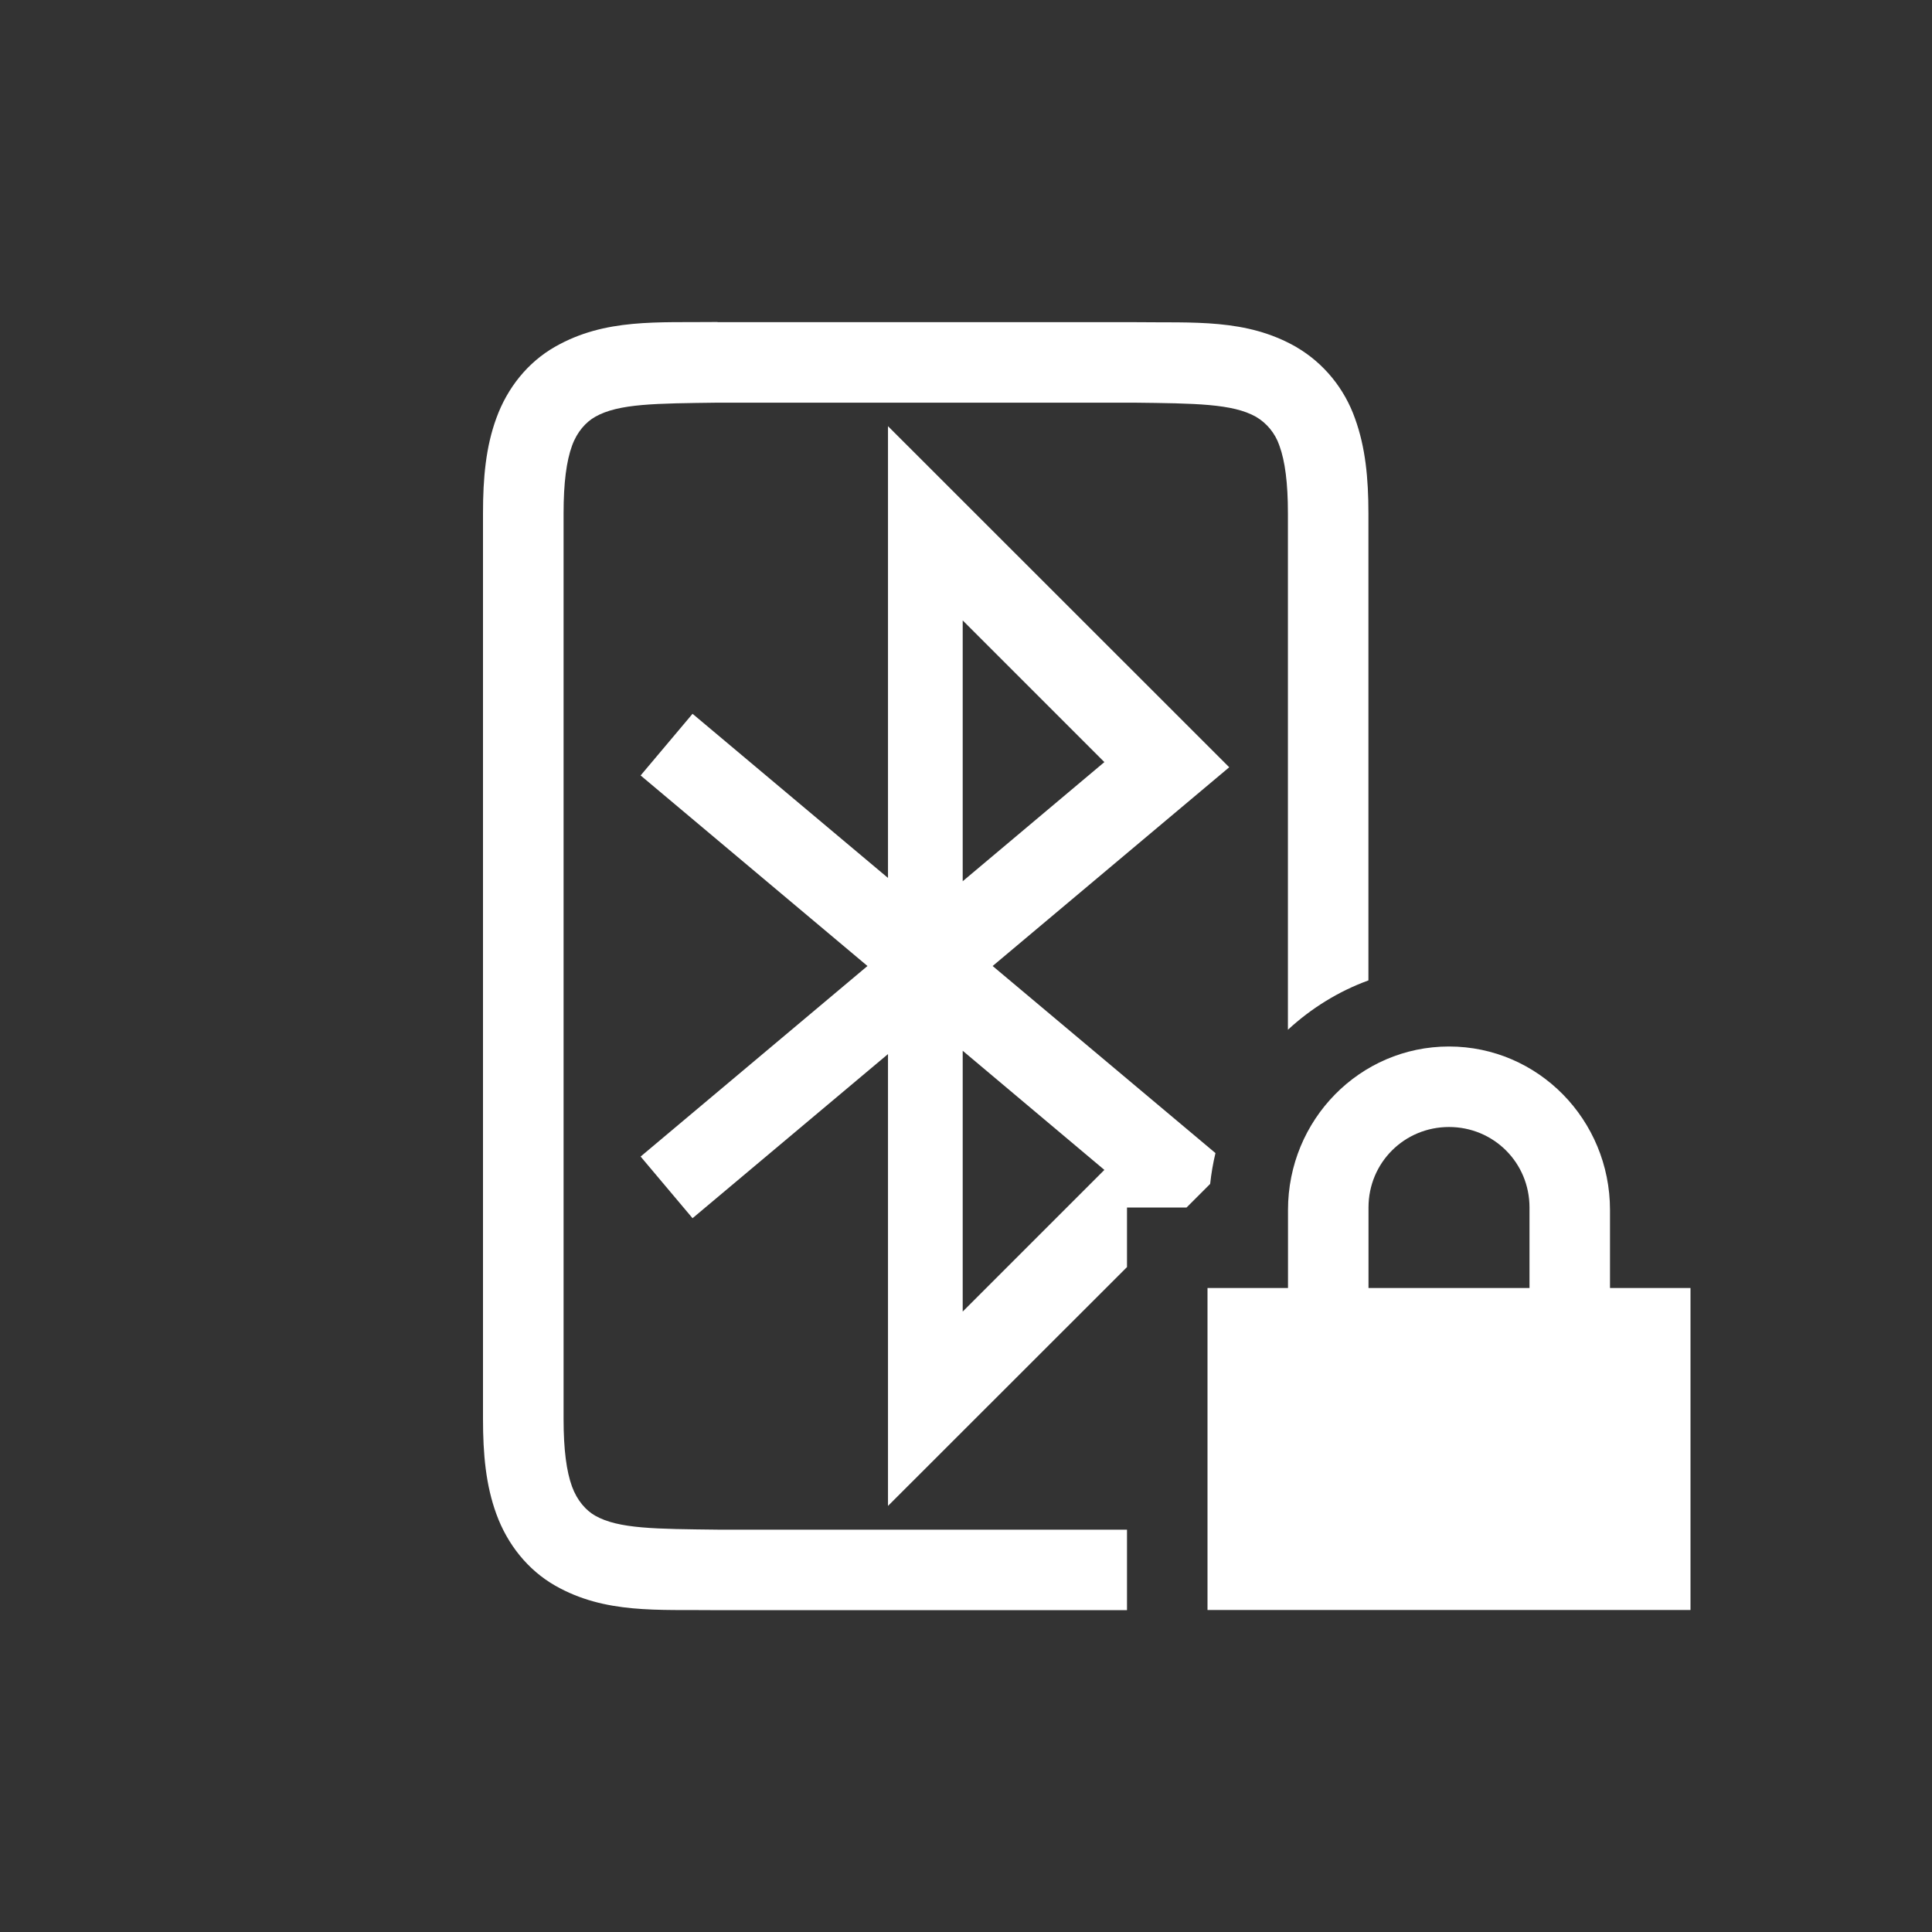 <svg width="24" height="24" version="1.1" xmlns="http://www.w3.org/2000/svg">
 <rect width="100%" height="100%" fill="#333333" stroke="none"/>
 <path d="m8.914 4c-0.746 0.009-1.395-0.048-2.018 0.307-0.338 0.192-0.593 0.509-0.73 0.887-0.131 0.358-0.166 0.742-0.166 1.182v11.25c0 0.439 0.035 0.823 0.166 1.182 0.137 0.377 0.391 0.695 0.73 0.889 0.622 0.354 1.272 0.296 2.018 0.305h0.002 5.084v-1h-5.074-0.006c-0.772-0.009-1.238-0.009-1.527-0.174-0.115-0.065-0.224-0.189-0.287-0.361-0.069-0.189-0.105-0.458-0.105-0.84v-11.25c0-0.382 0.036-0.651 0.105-0.84 0.062-0.172 0.171-0.293 0.287-0.359 0.291-0.166 0.756-0.166 1.527-0.176h0.006 5.154c0.769 0.009 1.233 0.012 1.523 0.176 0.131 0.077 0.236 0.201 0.289 0.354v0.004l0.002 0.002c0.069 0.19 0.105 0.459 0.105 0.84v6.414c0.288-0.266 0.627-0.477 1-0.613v-5.801c0-0.439-0.037-0.821-0.166-1.178-0.131-0.372-0.387-0.688-0.727-0.887l-0.002-0.002-0.004-0.002c-0.621-0.354-1.268-0.297-2.016-0.307h-0.004-5.16-0.006-0.002z" color="#000000" color-rendering="auto" dominant-baseline="auto" fill="#ffffff" image-rendering="auto" shape-rendering="auto" solid-color="#000000" style="font-feature-settings:normal;font-variant-alternates:normal;font-variant-caps:normal;font-variant-ligatures:normal;font-variant-numeric:normal;font-variant-position:normal;isolation:auto;mix-blend-mode:normal;shape-padding:0;text-decoration-color:#000000;text-decoration-line:none;text-decoration-style:solid;text-indent:0;text-orientation:mixed;text-transform:none;white-space:normal"/>
 <path d="m11.031 5.293v5.613l-2.428-2.039-0.645 0.766 2.818 2.367-2.818 2.367 0.645 0.766 2.428-2.039v5.613l2.969-2.967v-0.74h0.74l0.293-0.293c0.014-0.13 0.036-0.258 0.066-0.383l-2.768-2.324 2.939-2.469-4.24-4.238zm0.928 2.414 1.76 1.76-1.76 1.48v-3.24zm0 5.346 1.76 1.48-1.76 1.76v-3.24z" color="#000000" fill="#ffffff" style="isolation:auto;mix-blend-mode:normal;shape-padding:0;text-decoration-color:#000000;text-decoration-line:none;text-decoration-style:solid;text-indent:0;text-transform:none;white-space:normal"/>
 <path d="m18 13c-1.108 0-2 0.91-2 2.031v0.969h-1v4h6v-4h-1v-0.969c0-1.12-0.892-2.031-2-2.031zm0 1c0.554 0 1 0.442 1 1v1h-2v-1c0-0.558 0.446-1 1-1z" color="#000000" fill="#ffffff" style="font-feature-settings:normal;font-variant-alternates:normal;font-variant-caps:normal;font-variant-ligatures:none;font-variant-numeric:normal;font-variant-position:normal;isolation:auto;mix-blend-mode:normal;shape-padding:0;text-decoration-color:#000000;text-decoration-line:none;text-decoration-style:solid;text-indent:0;text-transform:none;white-space:normal"/>
</svg>

